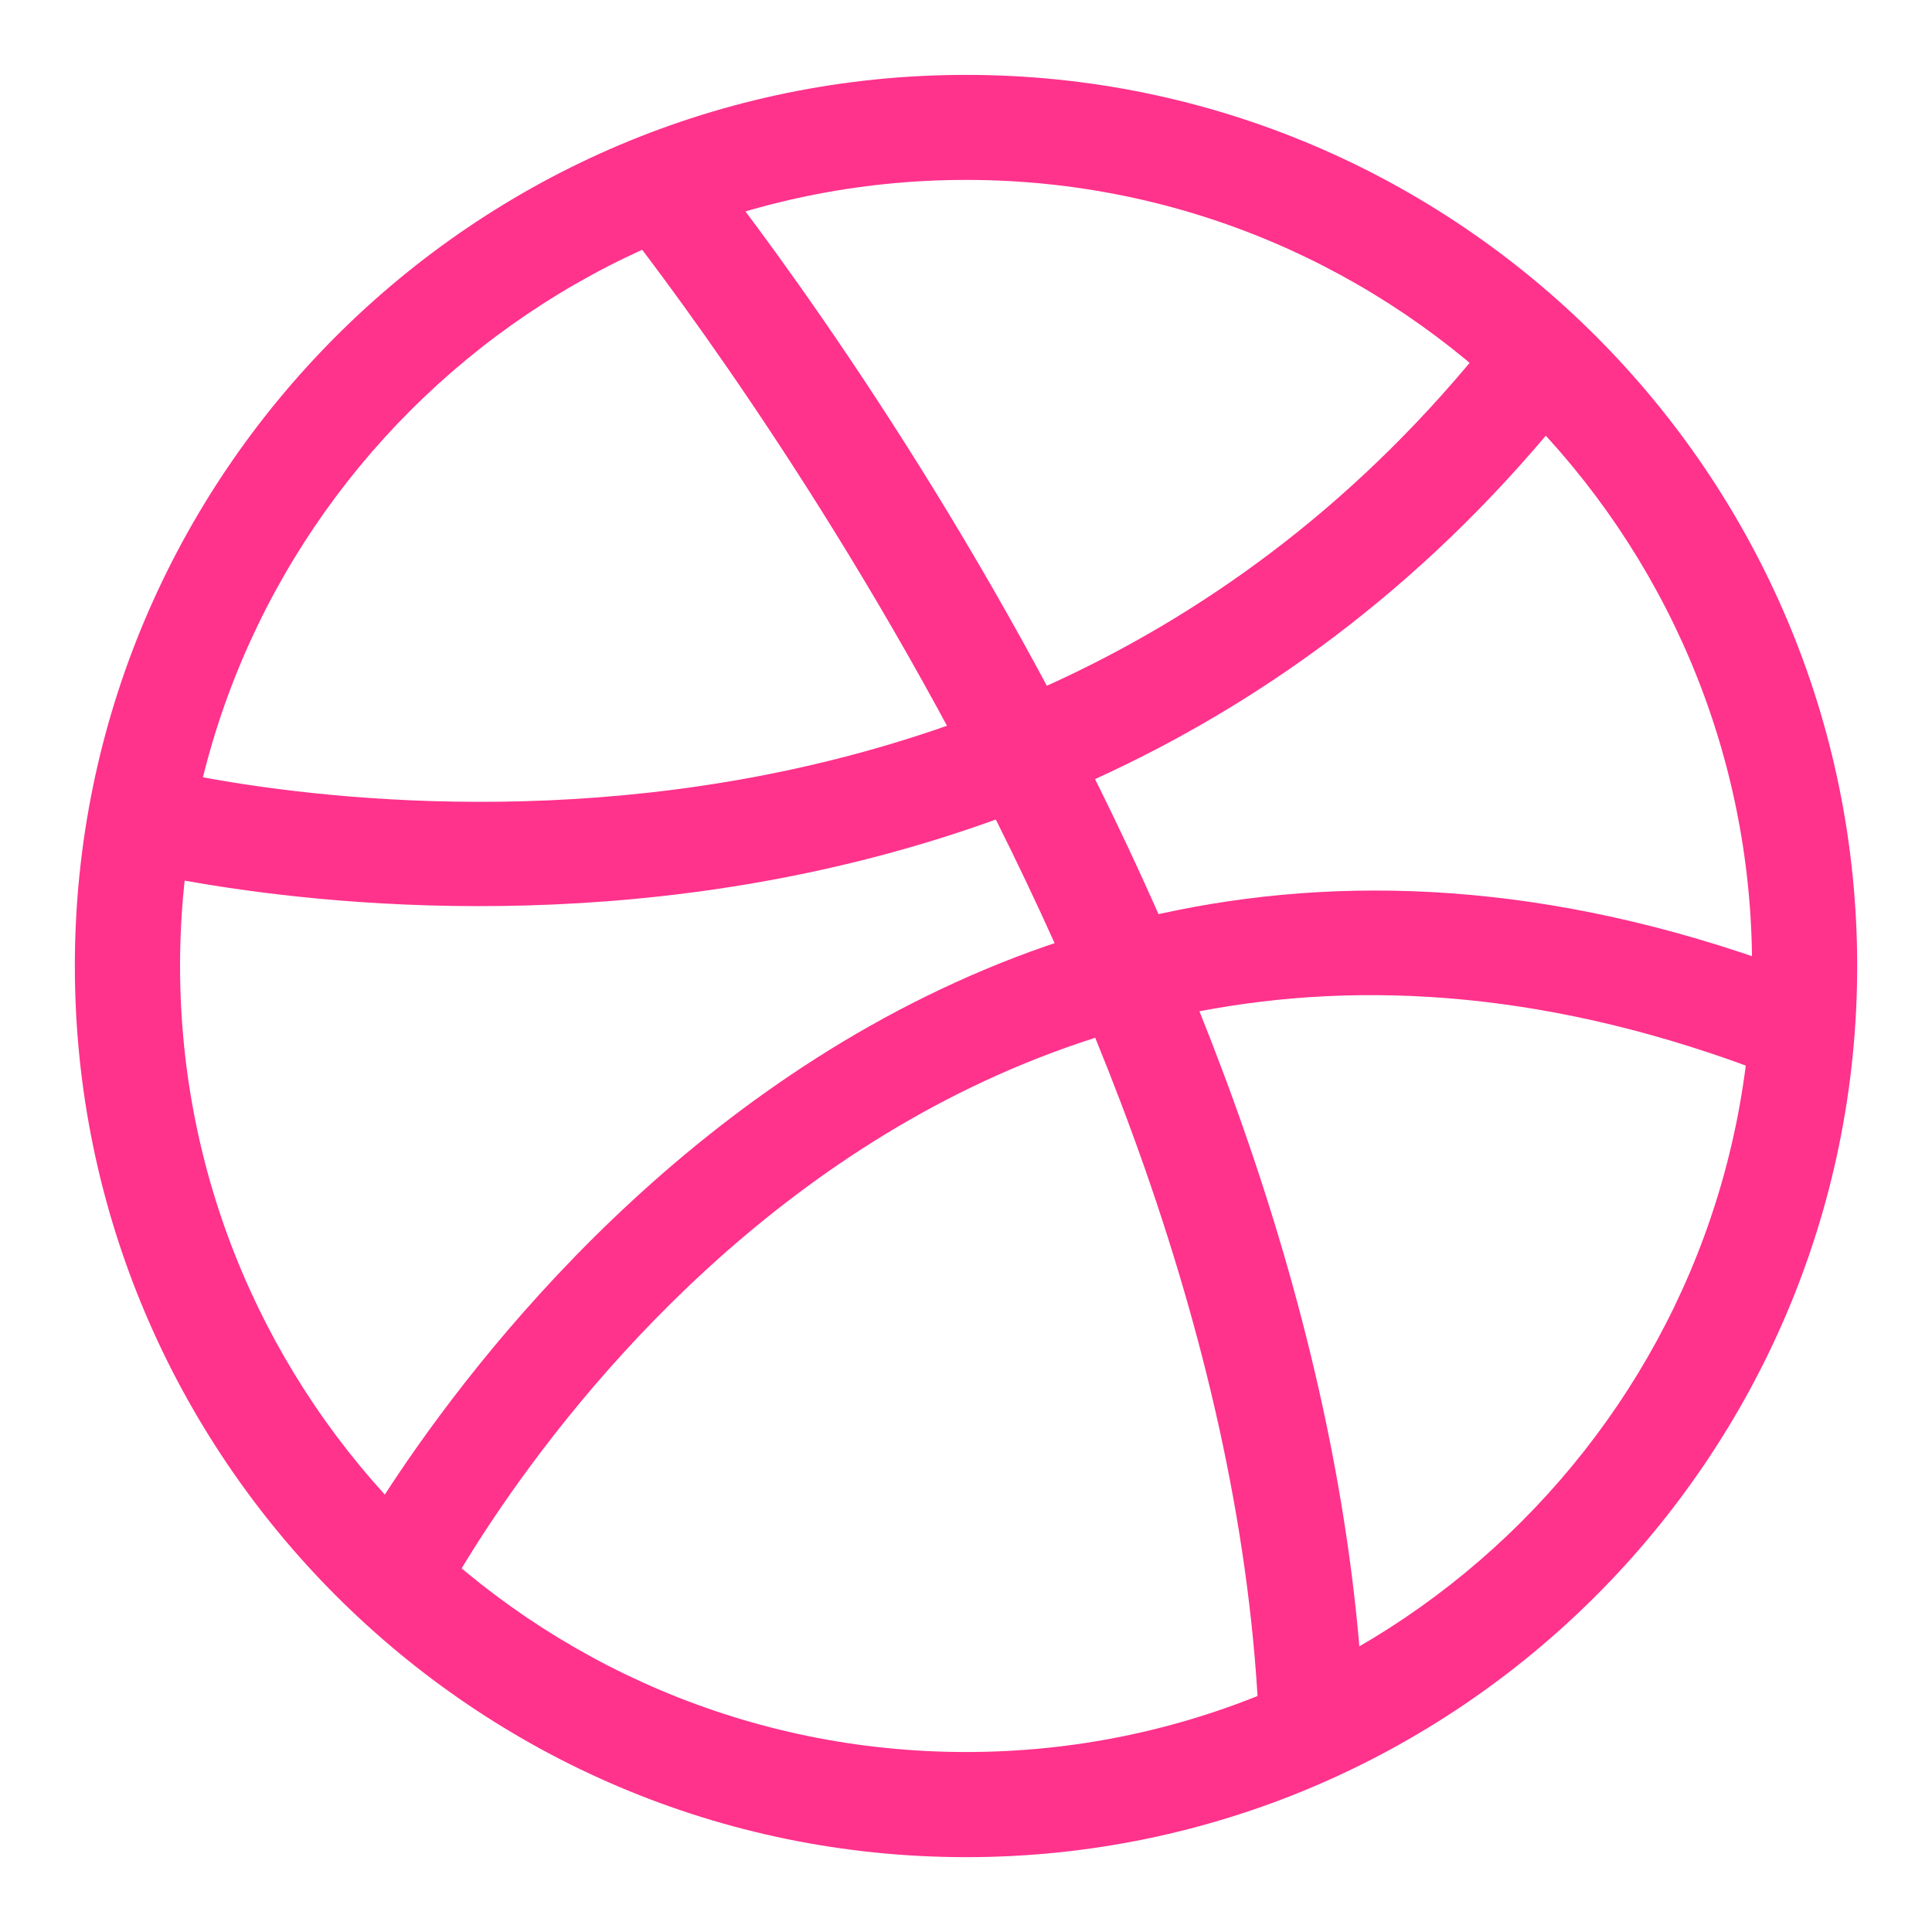 <svg version="1.1" xmlns="http://www.w3.org/2000/svg" xmlns:xlink="http://www.w3.org/1999/xlink" width="512" height="512" viewBox="0 0 512 512">
	<path d="M464.313 255.99c0 114.873-93.44 208.313-208.281 208.313-114.893 0-208.313-93.44-208.313-208.313 0-114.873 93.43-208.313 208.313-208.313 114.841 0 208.281 93.44 208.281 208.313zM256.031 19.845c-130.274 0-236.196 105.933-236.196 236.144 0 130.232 105.922 236.175 236.196 236.175 130.181 0 236.144-105.943 236.144-236.175-0.010-130.222-105.964-236.144-236.144-236.144z" fill="#ff328c" />
	<path d="M160.297 53.504v0c1.638 2.007 165.509 202.66 173.394 404.572l27.863-1.086c-8.295-211.415-172.769-412.795-179.763-421.202l-21.494 17.715z" fill="#ff328c" />
	<path d="M28.907 229.089c2.407 0.655 239.442 64.563 388.045-122.532l-21.842-17.316c-137.165 172.718-356.454 113.644-358.646 112.999l-7.557 26.85z" fill="#ff328c" />
	<path d="M115.978 426.783v0.041c4.915-9.523 123.136-231.239 353.26-141.957l10.127-25.979c-253.675-98.468-386.806 152.586-388.168 155.136l24.781 12.759z" fill="#ff328c" />
</svg>
